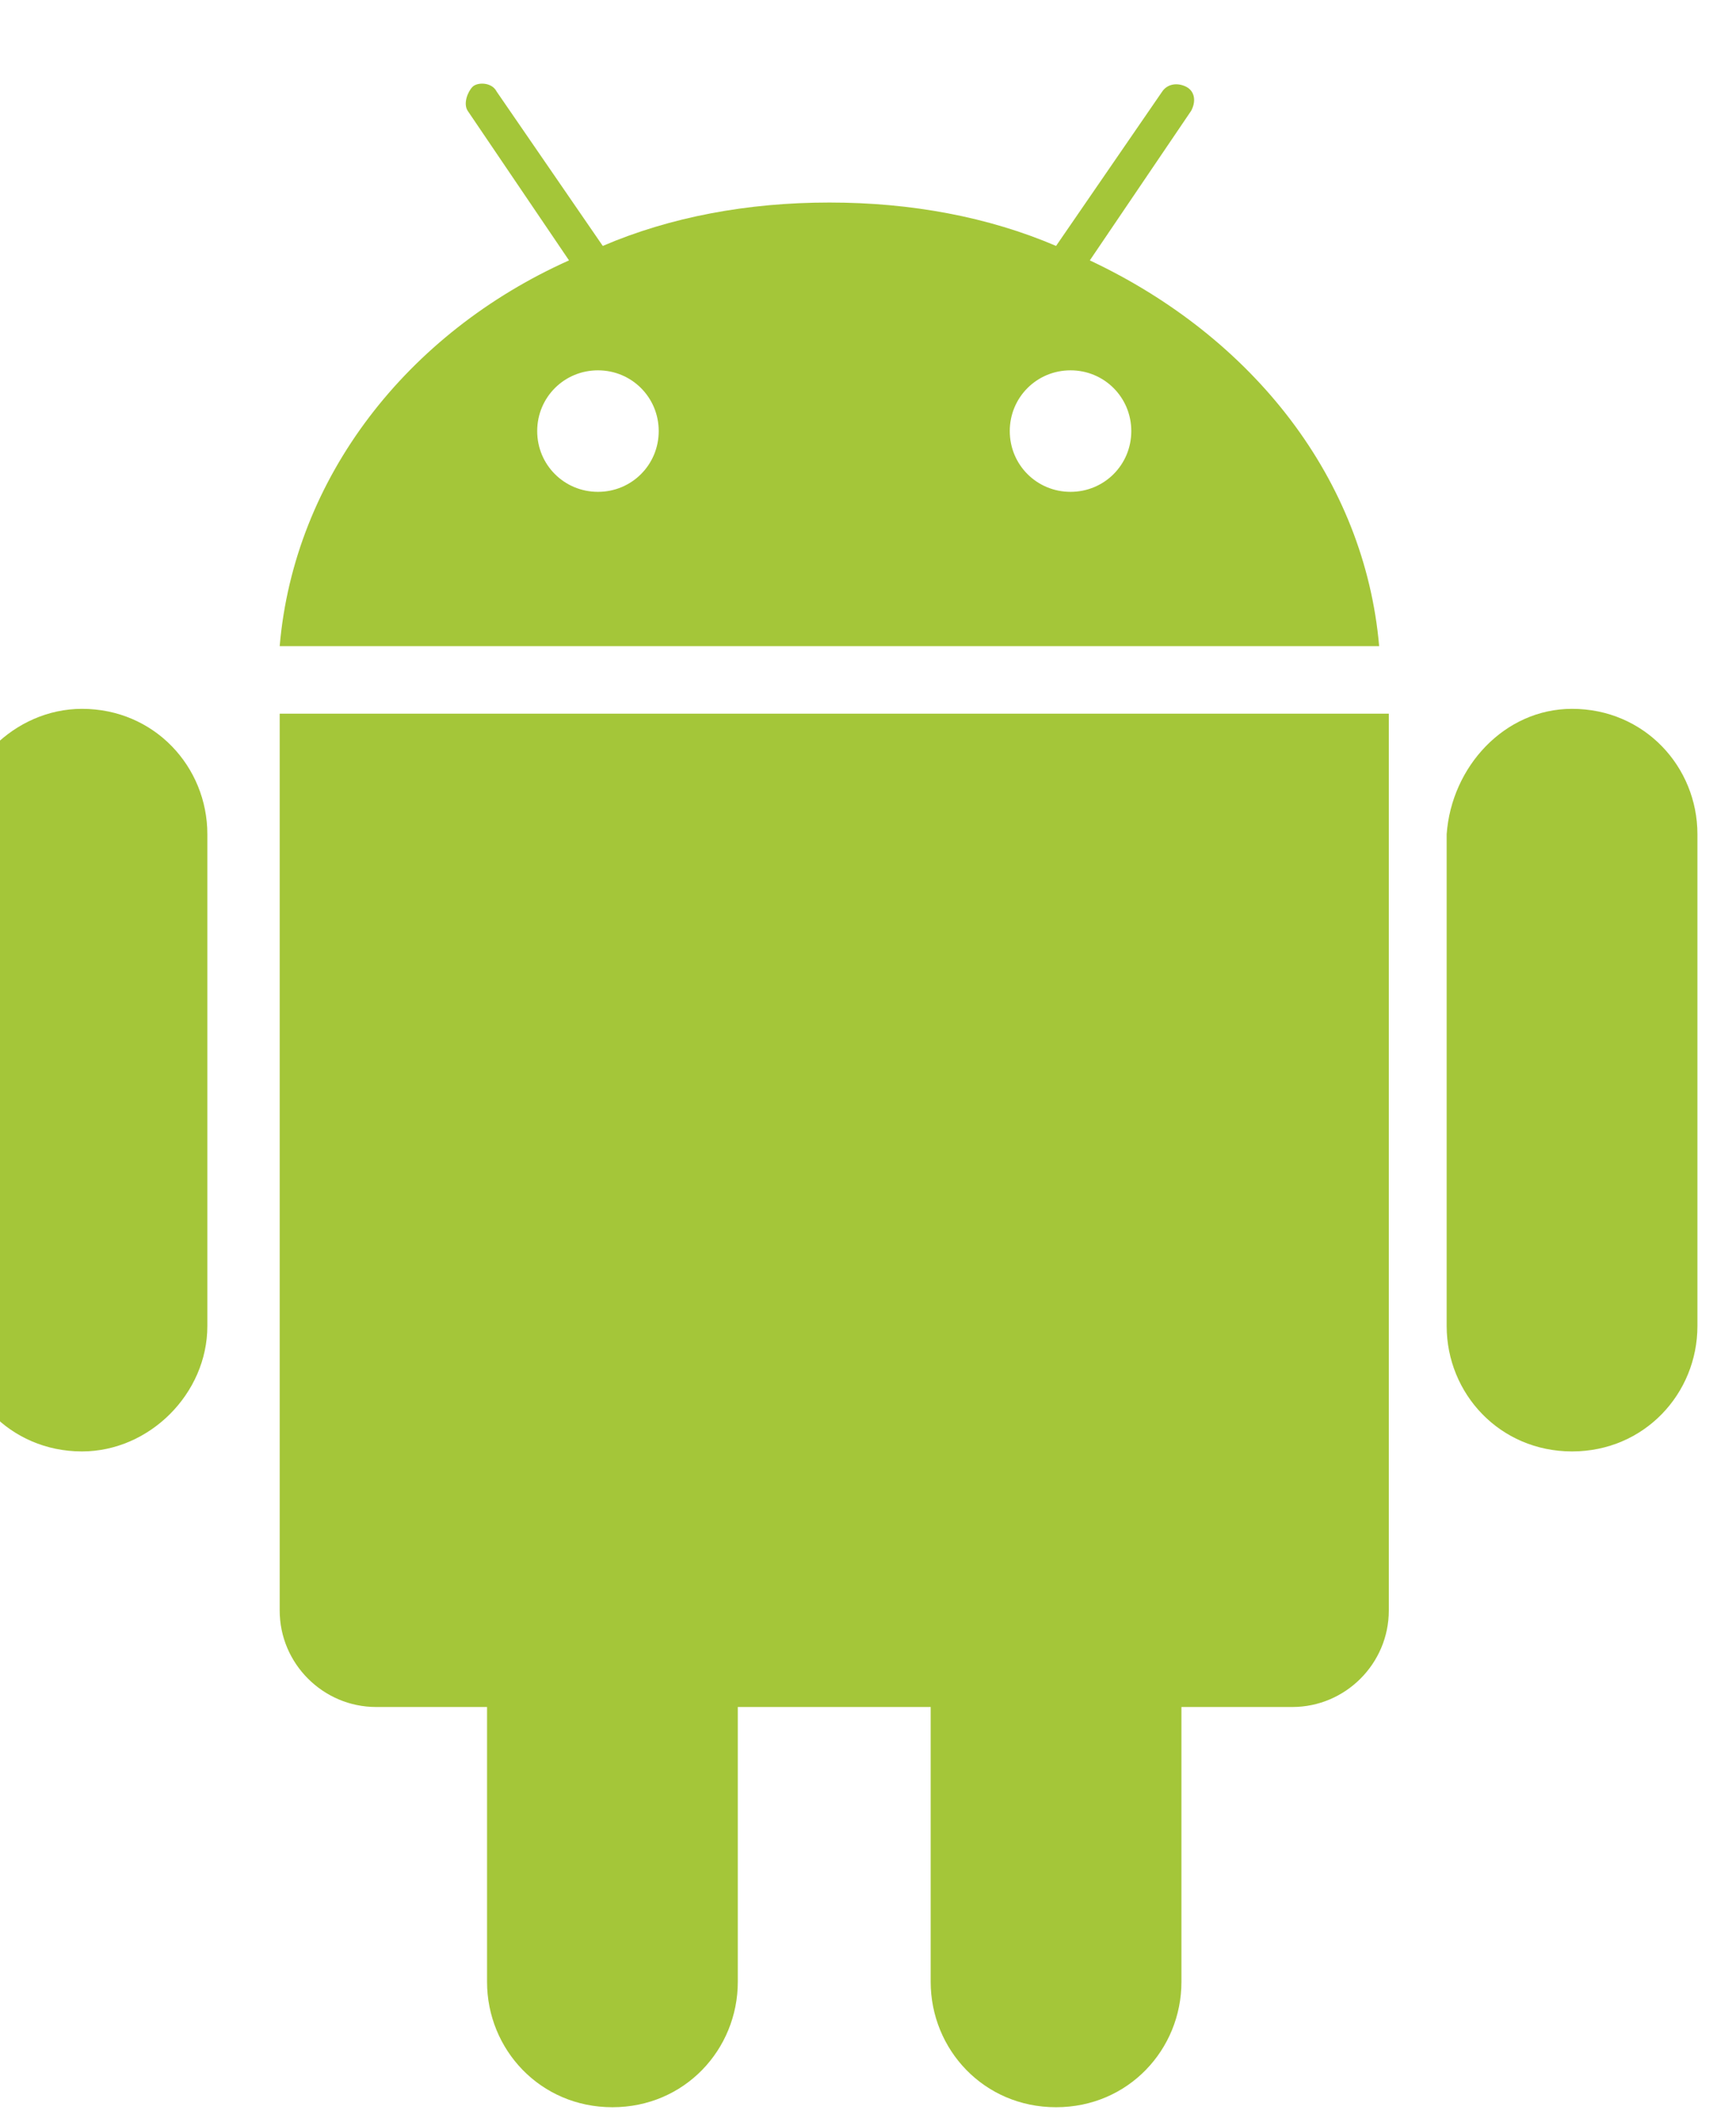 <svg viewBox="0 0 360 440" fill="#A4C639" xmlns="http://www.w3.org/2000/svg">
<path d="m326,147c-14,0-25,12-26,26v102c0,14 11,26 26,26s26-12 26-26v-102c0-14-11-26-26-26zm-309,0c-14,0-26,12-26,26v102c0,14 11,26 26,26 14,0 26-12 26-26v-102c-0-14-11-26-26-26z"></path>
<path d="m58,148v186c0,11 9,20 20,20h23v57c0,14 11,26 26,26s26-12 26-26v-57h40v57c0,14 11,26 26,26s26-12 26-26v-57h23c11,0 20-9 20-20v-186h-228z"></path>
<path d="m226,54 21-31c1-1.8.9-4-1-5-2-1-4-.5-5,1l-22,32c-14-6-30-9-47-9-17,0-33,3-47,9l-22-32c-1-2-4-2-5-1s-2,3.5-1,5l21,31c-33.5,15-57,45-60,80h228c-3-34.5-26-64-60-80zm-102,48c-7,0-12.6-5.6-12.6-12.6 0-7 5.6-12.6 12.6-12.6s12.6,5.6 12.6,12.6-5.6,12.6-12.6,12.6zm98,0c-7,0-12.6-5.6-12.6-12.6 0-7 5.6-12.6 12.6-12.6s12.6,5.6 12.6,12.6-5.6,12.6-12.6,12.6z"></path>
</svg>
